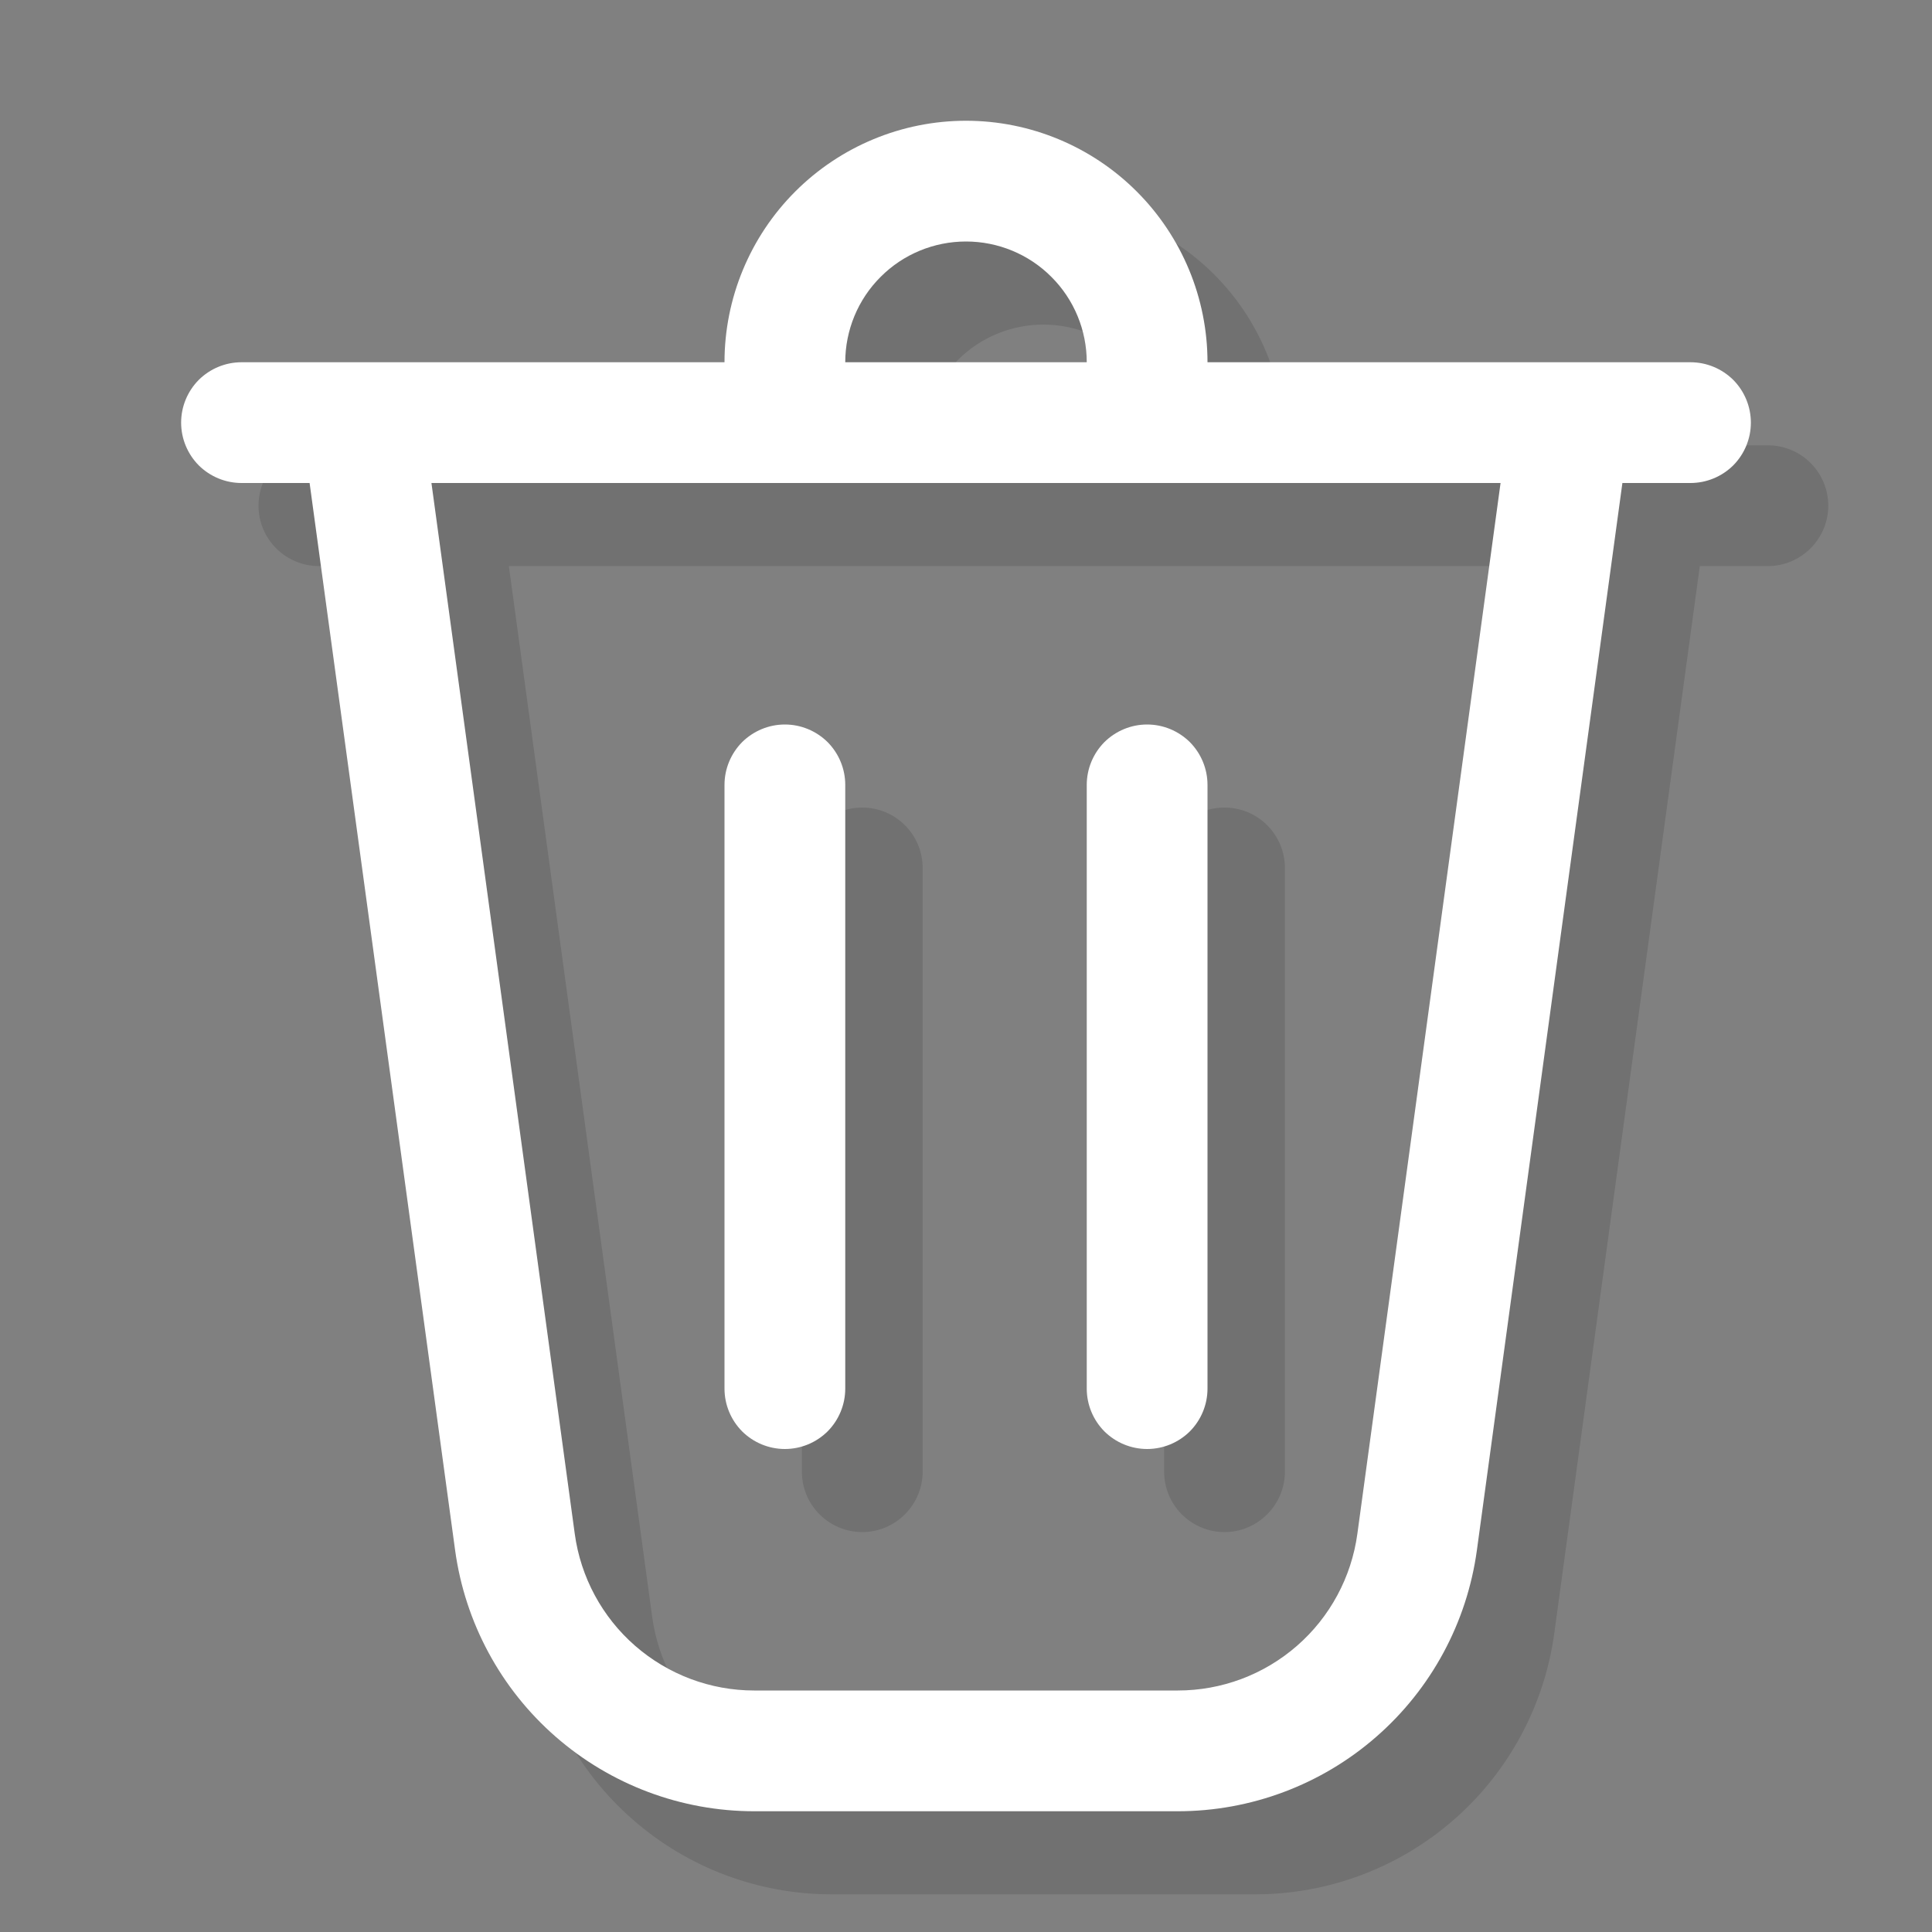 <svg width="16" height="16" viewBox="0 0 16 16" fill="none" xmlns="http://www.w3.org/2000/svg">
<rect x="0" y="0" width="16" height="16" fill="#808080" stroke="none"/>
<path d="M7.641 3.688H9.641C9.641 3.422 9.535 3.168 9.348 2.98C9.16 2.793 8.906 2.688 8.641 2.688C8.375 2.688 8.121 2.793 7.934 2.98C7.746 3.168 7.641 3.422 7.641 3.688ZM6.641 3.688C6.641 3.157 6.851 2.648 7.226 2.273C7.601 1.898 8.11 1.688 8.641 1.688C9.171 1.688 9.68 1.898 10.055 2.273C10.43 2.648 10.641 3.157 10.641 3.688H14.641C14.773 3.688 14.9 3.74 14.994 3.834C15.088 3.928 15.141 4.055 15.141 4.188C15.141 4.32 15.088 4.447 14.994 4.541C14.9 4.635 14.773 4.688 14.641 4.688H14.077L12.872 13.525C12.79 14.124 12.494 14.674 12.039 15.071C11.583 15.469 10.999 15.688 10.395 15.688H6.887C6.282 15.688 5.698 15.469 5.243 15.071C4.787 14.674 4.491 14.124 4.41 13.525L3.205 4.688H2.641C2.508 4.688 2.381 4.635 2.287 4.541C2.193 4.447 2.141 4.32 2.141 4.188C2.141 4.055 2.193 3.928 2.287 3.834C2.381 3.74 2.508 3.688 2.641 3.688H6.641ZM7.641 7.188C7.641 7.055 7.588 6.928 7.494 6.834C7.4 6.74 7.273 6.688 7.141 6.688C7.008 6.688 6.881 6.74 6.787 6.834C6.693 6.928 6.641 7.055 6.641 7.188V12.188C6.641 12.32 6.693 12.447 6.787 12.541C6.881 12.635 7.008 12.688 7.141 12.688C7.273 12.688 7.4 12.635 7.494 12.541C7.588 12.447 7.641 12.32 7.641 12.188V7.188ZM10.141 6.688C10.273 6.688 10.4 6.74 10.494 6.834C10.588 6.928 10.641 7.055 10.641 7.188V12.188C10.641 12.32 10.588 12.447 10.494 12.541C10.4 12.635 10.273 12.688 10.141 12.688C10.008 12.688 9.881 12.635 9.787 12.541C9.693 12.447 9.641 12.32 9.641 12.188V7.188C9.641 7.055 9.693 6.928 9.787 6.834C9.881 6.74 10.008 6.688 10.141 6.688ZM5.401 13.39C5.45 13.75 5.627 14.079 5.9 14.318C6.174 14.556 6.524 14.688 6.887 14.688H10.395C10.757 14.688 11.108 14.556 11.381 14.318C11.655 14.079 11.832 13.75 11.882 13.39L13.068 4.688H4.214L5.401 13.39Z" fill="black" fill-opacity="0.12"/>
<path d="M7 3H9C9 2.735 8.895 2.48 8.707 2.293C8.52 2.105 8.265 2 8 2C7.735 2 7.48 2.105 7.293 2.293C7.105 2.48 7 2.735 7 3ZM6 3C6 2.47 6.211 1.961 6.586 1.586C6.961 1.211 7.47 1 8 1C8.53 1 9.039 1.211 9.414 1.586C9.789 1.961 10 2.47 10 3H14C14.133 3 14.26 3.053 14.354 3.146C14.447 3.24 14.5 3.367 14.5 3.5C14.5 3.633 14.447 3.76 14.354 3.854C14.26 3.947 14.133 4 14 4H13.436L12.231 12.838C12.149 13.437 11.853 13.986 11.398 14.383C10.943 14.781 10.358 15 9.754 15H6.246C5.642 15 5.058 14.781 4.602 14.383C4.147 13.986 3.851 13.437 3.769 12.838L2.564 4H2C1.867 4 1.74 3.947 1.646 3.854C1.553 3.76 1.5 3.633 1.5 3.5C1.5 3.367 1.553 3.24 1.646 3.146C1.74 3.053 1.867 3 2 3H6ZM7 6.5C7 6.367 6.947 6.24 6.854 6.146C6.76 6.053 6.633 6 6.5 6C6.367 6 6.24 6.053 6.146 6.146C6.053 6.24 6 6.367 6 6.5V11.5C6 11.633 6.053 11.76 6.146 11.854C6.24 11.947 6.367 12 6.5 12C6.633 12 6.76 11.947 6.854 11.854C6.947 11.76 7 11.633 7 11.5V6.5ZM9.5 6C9.633 6 9.76 6.053 9.854 6.146C9.947 6.24 10 6.367 10 6.5V11.5C10 11.633 9.947 11.76 9.854 11.854C9.76 11.947 9.633 12 9.5 12C9.367 12 9.24 11.947 9.146 11.854C9.053 11.76 9 11.633 9 11.5V6.5C9 6.367 9.053 6.24 9.146 6.146C9.24 6.053 9.367 6 9.5 6ZM4.76 12.703C4.809 13.062 4.987 13.392 5.26 13.63C5.533 13.868 5.883 14 6.246 14H9.754C10.117 14 10.467 13.869 10.741 13.63C11.014 13.392 11.192 13.062 11.241 12.703L12.427 4H3.573L4.76 12.703Z" fill="white"/>
</svg>
